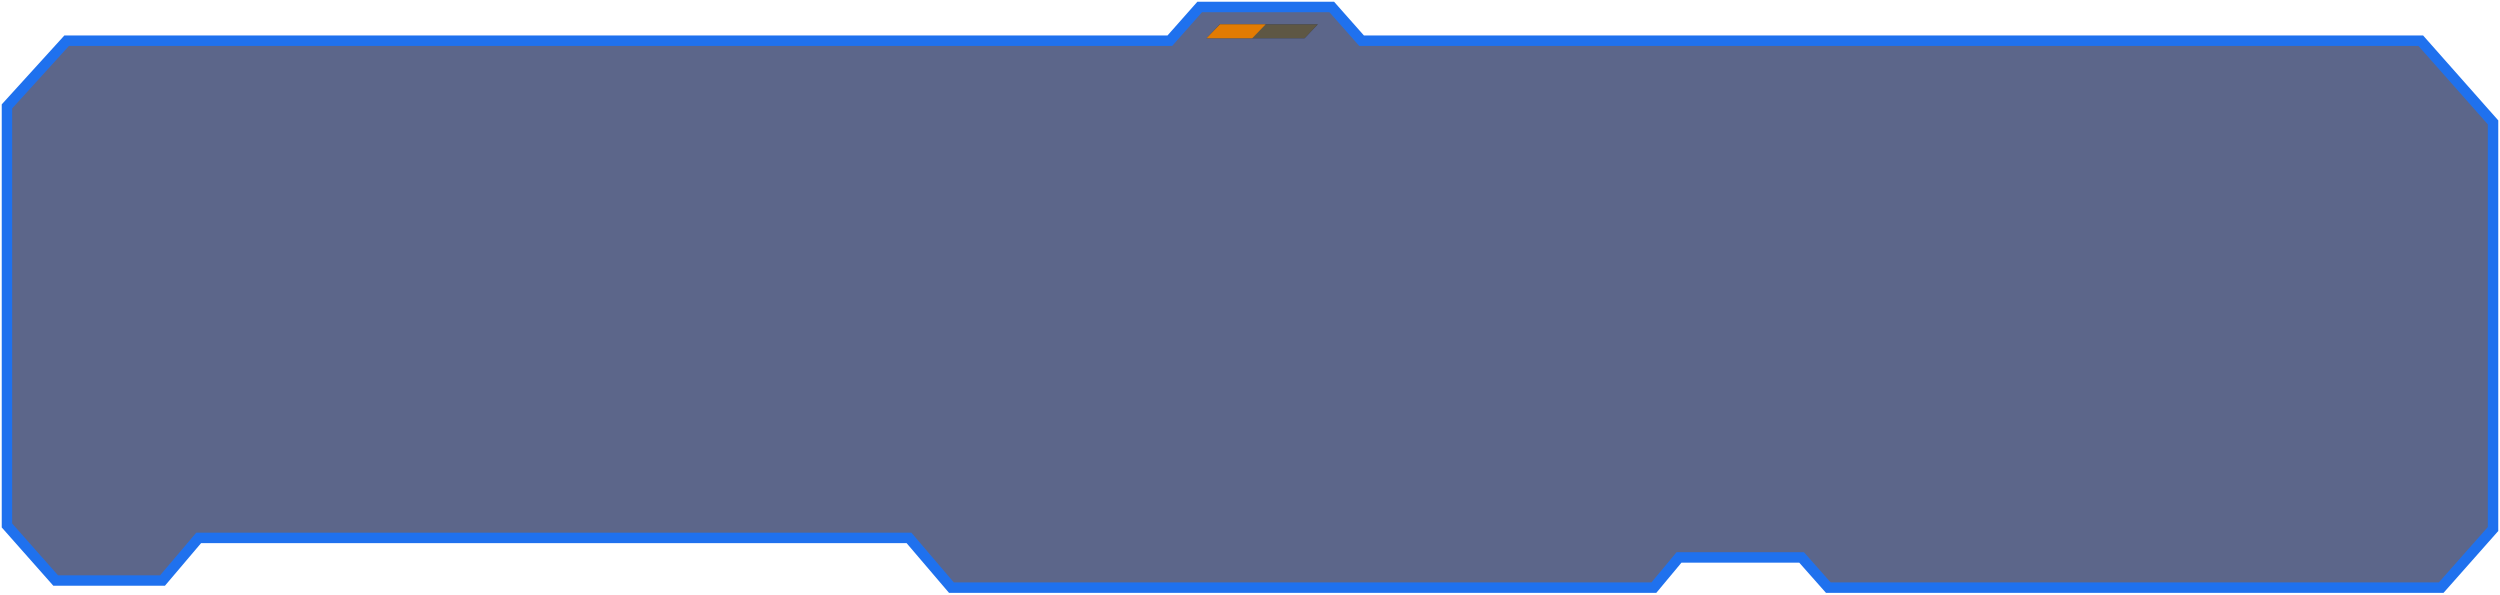 <svg xmlns="http://www.w3.org/2000/svg" width="719" height="171" fill="none"><path fill="#112054" fill-opacity=".68" stroke="#1F71EE" stroke-width="3" d="M717 35.196V152.147L702.085 169H525.821l-7.683-8.682h-35.253L475.654 169H273.628l-12.203-14.3H57.139l-10.395 12.257H16.011L2 151.125V30.599l17.174-18.896H336.45L345.037 2h37.965l8.587 9.703H696.21L717 35.196Z"/><path fill="#112054" d="M350.81 7H379l-3.81 4H347l3.81-4Z"/><path fill="#78693F" fill-opacity=".75" d="M350.81 7H379l-3.81 4H347l3.81-4Z"/><path fill="#E27B02" d="M350.864 7H364l-3.864 4H347l3.864-4Z"/></svg>